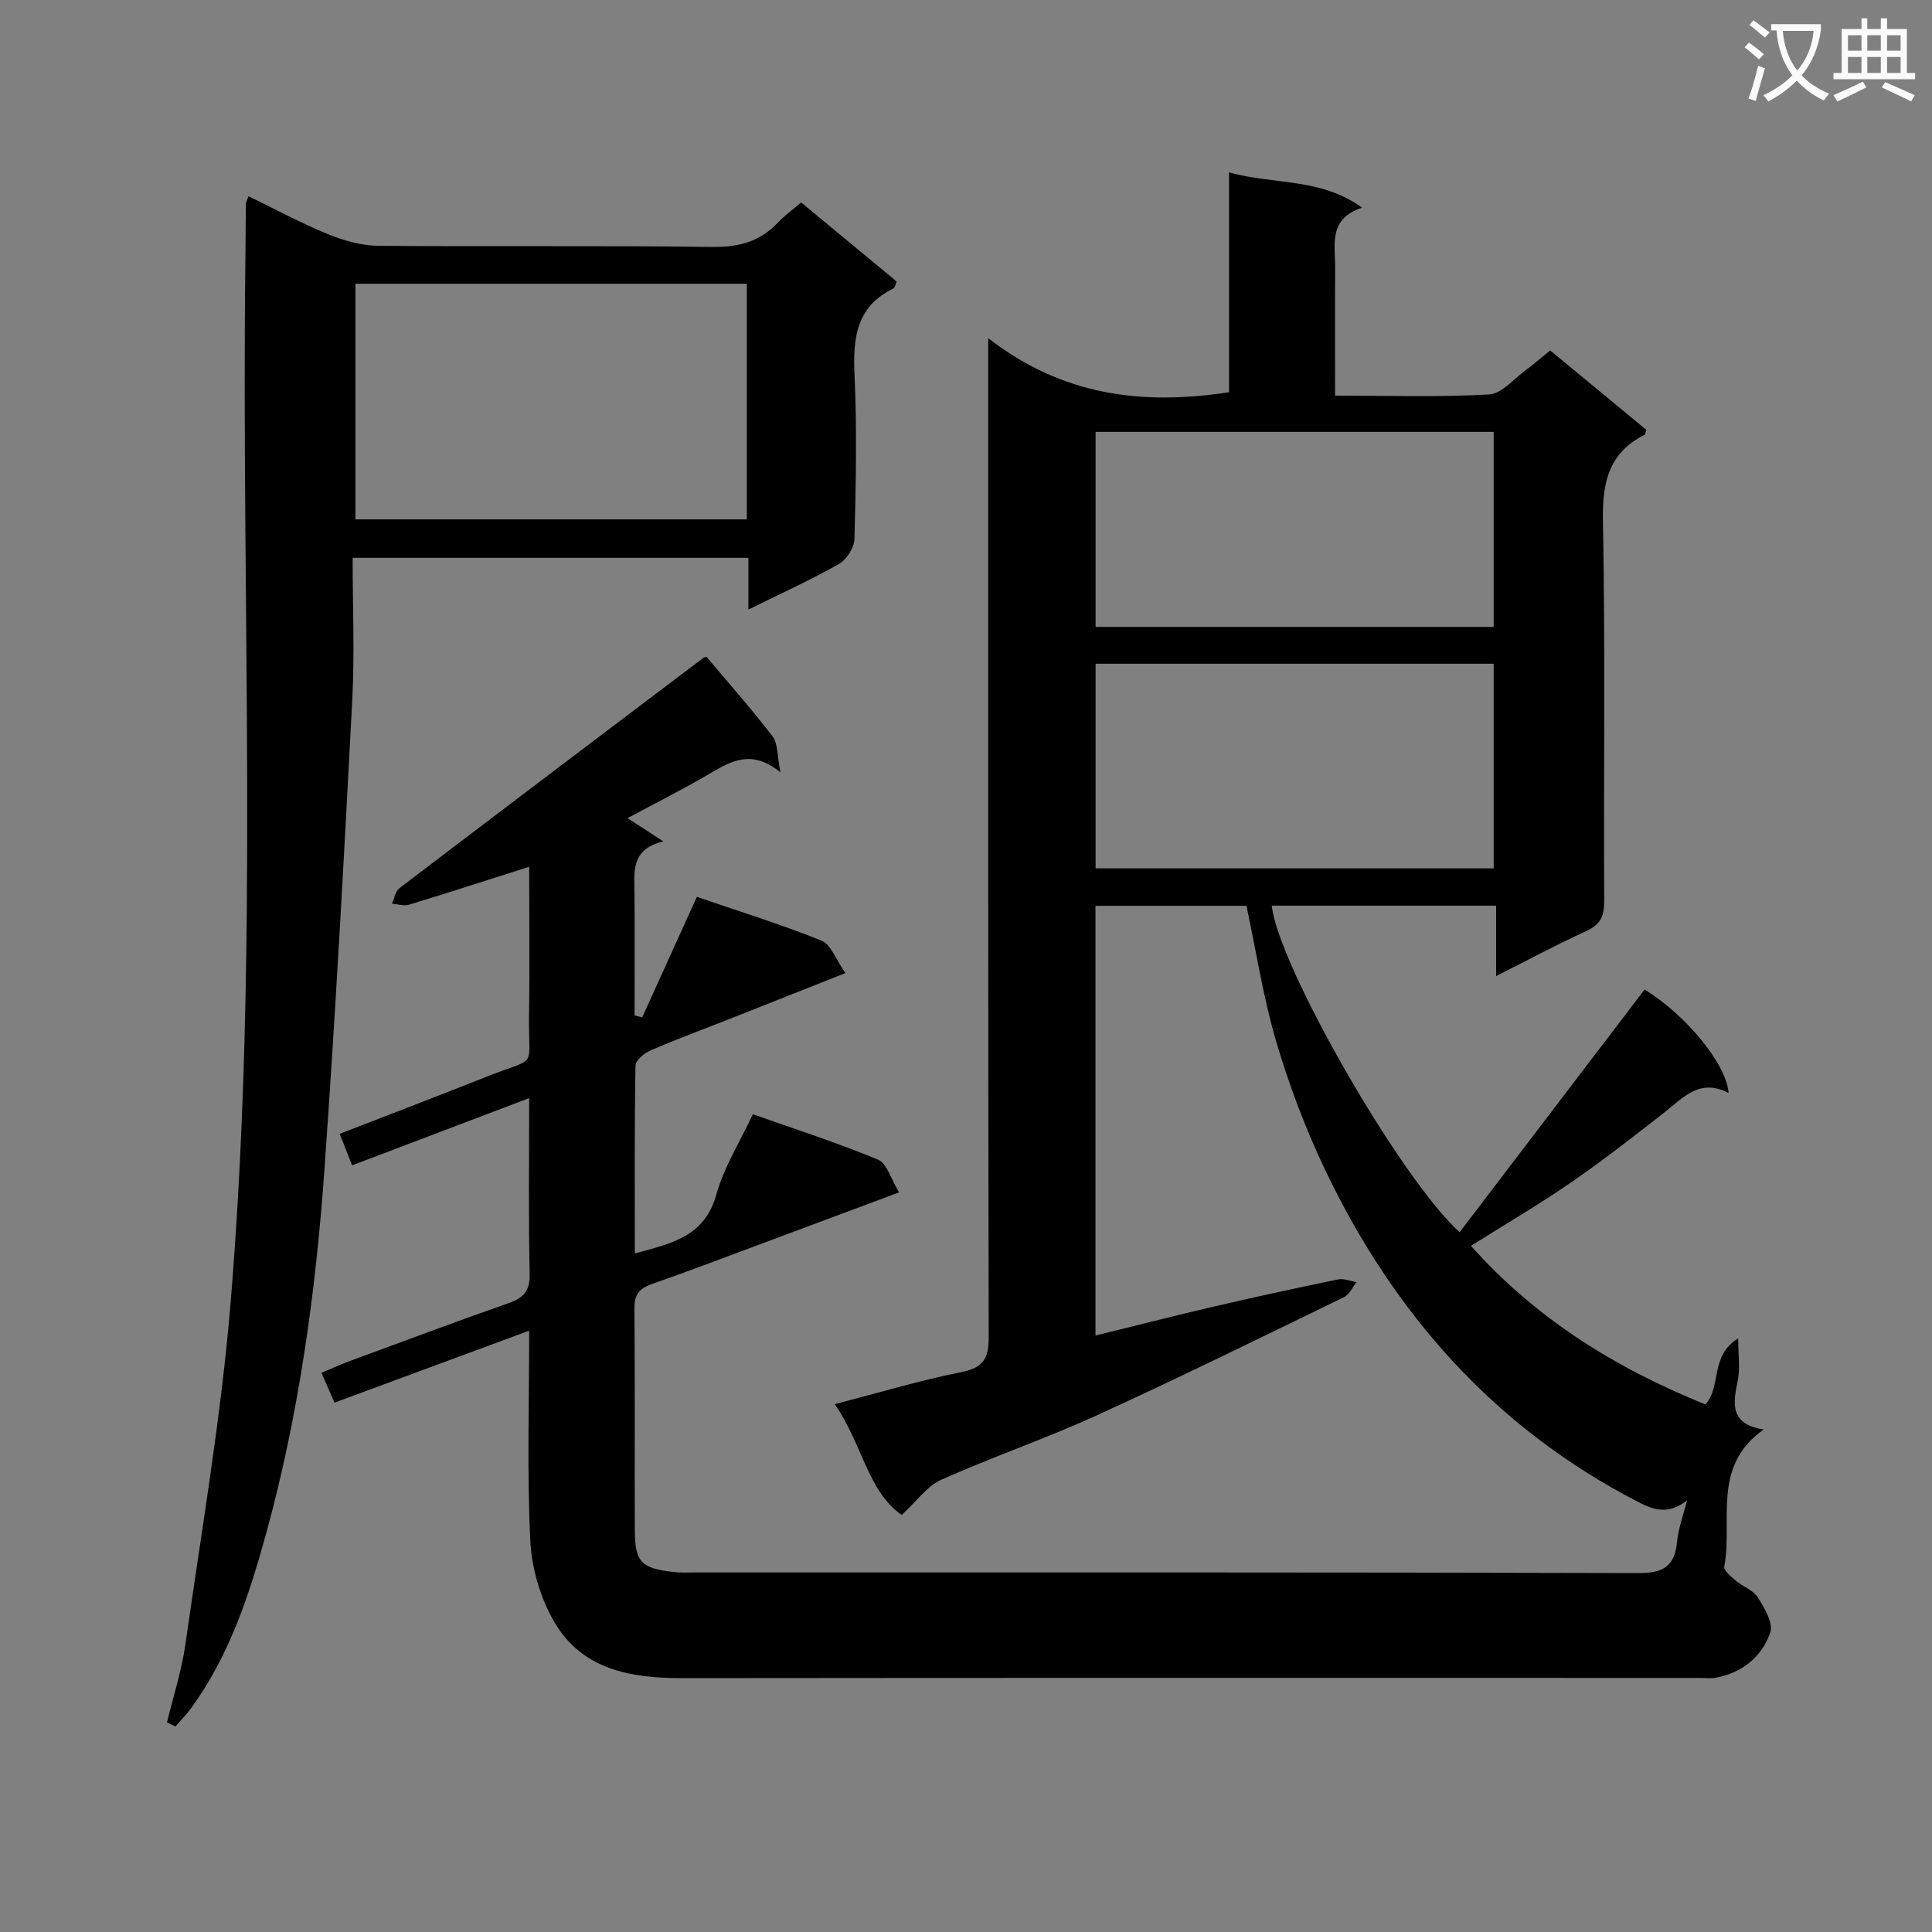 <svg enable-background="new 0 0 400 400" viewBox="0 0 400 400" xmlns="http://www.w3.org/2000/svg"><rect x="0" y="0" width="400" height="400" fill="#808080" stroke="none"/><path d="m362.1 8.8c1.1.8 2.1 1.6 3.1 2.4l-1 1.1c-1.3-1.1-2.3-2-3-2.5zm1.9 4.8c.5.2.9.4 1.4.5-.6 2.3-1.3 4.5-1.9 6.8l-1.5-.5c.8-2.1 1.4-4.3 2-6.8zm-1-9.4c1.3.9 2.4 1.8 3.4 2.5l-1 1.1c-1.4-1.2-2.4-2.1-3.2-2.6zm3.7 2.2v-1.4h10.3v1.2c-.5 3.6-1.8 6.8-4 9.4 1.5 1.6 3.4 2.8 5.7 3.8-.3.4-.7.8-1.1 1.4-2.3-1.1-4.1-2.5-5.6-4.1-1.6 1.6-3.6 3.1-5.9 4.3-.3-.5-.7-.9-1-1.3 2.4-1.1 4.4-2.5 6-4.1-1.9-2.5-3-5.6-3.3-9.3h-1.1zm8.8 0h-6.4c.3 3.3 1.3 6 3 8.2 2-2.3 3.1-5.1 3.4-8.2z" fill="#fafafb"/><path d="m385.3 3.8h1.3v2.2h2.8v-2.2h1.3v2.2h4.1v9.1h1.7v1.3h-16.9v-1.3h1.7v-9.1h4.1v-2.2zm.4 13.1.7 1.2c-1.8.9-3.8 1.9-6 2.9-.2-.4-.5-.8-.8-1.3 2.3-1 4.3-1.9 6.1-2.8zm-3.1-6.4h2.8v-3.2h-2.8zm0 4.6h2.8v-3.3h-2.8zm4-4.6h2.8v-3.2h-2.8zm0 4.6h2.8v-3.3h-2.8zm3.7 1.9c2.1.9 4.1 1.8 6.1 2.7l-.7 1.3c-2.2-1.1-4.2-2-6.1-2.9zm3.2-9.7h-2.8v3.2h2.8zm-2.8 7.8h2.8v-3.3h-2.8z" fill="#fafafb"/><g fill="#010000"><path d="m349.28 310.66c-3.83 2.9-6.64 2.1-10.12.3-29.74-15.34-50.63-39.02-64.85-68.84-4.05-8.5-7.41-17.44-10.08-26.47-2.67-9.04-4.1-18.44-6.16-28.11-10.01 0-20.43 0-31.26 0v88.97c8.25-2.03 16.34-4.1 24.47-5.99 8.56-1.99 17.15-3.86 25.76-5.63 1.18-.24 2.54.35 3.82.56-.84 1.05-1.47 2.56-2.56 3.09-17.03 8.27-34.02 16.64-51.24 24.5-10.56 4.82-21.6 8.6-32.2 13.33-2.89 1.29-4.99 4.36-8.18 7.28-7.06-4.92-8.16-14.77-13.86-22.94 9.39-2.42 17.75-4.94 26.28-6.64 4.6-.92 5.61-2.92 5.6-7.33-.14-66.33-.1-132.66-.1-198.99 0-1.95 0-3.9 0-7.73 15.42 11.95 31.88 13.92 49.86 11.19 0-14.61 0-29.67 0-45.52 9.35 2.62 18.84 1.03 27.55 7.31-7.09 2.31-5.54 7.71-5.58 12.48-.06 8.63-.02 17.26-.02 26.43 11 0 21.46.35 31.87-.24 2.65-.15 5.17-3.26 7.68-5.09 1.6-1.17 3.1-2.49 4.99-4.03 6.7 5.53 13.32 11.01 19.9 16.44-.18.52-.2.95-.39 1.04-7.31 3.72-8.73 9.72-8.59 17.6.5 26.32.13 52.66.26 78.99.01 3.07-.79 4.8-3.66 6.12-6.03 2.75-11.88 5.9-18.71 9.34 0-5.25 0-9.76 0-14.57-15.97 0-31.21 0-46.45 0 1.19 12.11 26.58 56.49 38.89 67.61 12.79-16.78 25.55-33.52 38.29-50.24 8.42 5.12 16.99 15.39 17.39 21.42-6.05-3.19-9.51 1.08-13.51 4.2-6.3 4.91-12.6 9.84-19.18 14.36-6.56 4.52-13.45 8.55-20.64 13.08 13.42 15.09 30 25.36 48.54 32.83 3.36-3.69.9-10.12 6.79-13.66 0 3.58.42 6.23-.09 8.69-.99 4.75-1.73 9.06 5.36 10.16-10.88 7.69-6.35 18.89-8.16 28.37-.15.79 1.34 2.05 2.28 2.84 1.51 1.28 3.7 2.03 4.68 3.58 1.38 2.17 3.24 5.34 2.56 7.27-1.76 5.03-5.83 8.33-11.33 9.34-.97.18-2 .04-3 .04-70.33 0-140.66-.04-210.99.04-10.67.01-20.7-1.78-26.44-11.65-2.88-4.94-4.68-11.12-4.96-16.83-.69-14.12-.23-28.29-.23-43.46-13.72 5.07-26.83 9.92-40.3 14.9-.88-2.01-1.66-3.78-2.7-6.16 1.95-.82 3.68-1.64 5.47-2.3 11.07-4.08 22.11-8.22 33.24-12.13 3.07-1.08 4.47-2.45 4.39-6.01-.26-11.8-.1-23.62-.1-36.45-12.49 4.74-24.32 9.23-36.65 13.92-.85-2.13-1.61-4.05-2.59-6.52 10.39-4.03 20.42-7.85 30.4-11.82 10.9-4.33 8.63-1.19 8.81-12.8.16-10.13.03-20.27.03-30.67-8.62 2.74-16.73 5.37-24.89 7.85-1.05.32-2.34-.13-3.52-.22.5-1.08.7-2.55 1.54-3.19 20.91-15.94 41.89-31.79 62.86-47.64.25-.19.61-.22.74-.26 4.63 5.51 9.36 10.83 13.67 16.48 1.13 1.48.92 3.96 1.62 7.42-5.93-4.82-10.17-2.36-14.6.25-5.44 3.2-11.09 6.03-17.05 9.23 2.33 1.51 4.41 2.87 7.4 4.82-6.77 1.63-6.01 6.29-5.97 10.75.08 8.43.02 16.86.02 25.28.53.14 1.05.27 1.58.41 3.7-8.16 7.4-16.32 11.32-24.96 8.74 3 17.41 5.69 25.81 9.07 1.96.79 2.98 3.93 4.94 6.72-8.73 3.46-16.67 6.61-24.61 9.74-5.26 2.08-10.57 4.03-15.75 6.28-1.29.56-3.09 2.04-3.1 3.12-.22 12.79-.14 25.58-.14 38.91 7.59-2.1 14.44-3.44 16.88-12.2 1.57-5.66 4.86-10.84 7.56-16.63 8.85 3.13 17.53 5.91 25.91 9.4 1.86.78 2.69 4.05 4.37 6.78-9.75 3.64-18.56 6.94-27.37 10.21-7.94 2.95-15.85 5.98-23.84 8.78-2.59.91-3.62 2.19-3.59 5.02.13 15.33.02 30.66.08 45.99.03 6.47 1.3 7.79 7.73 8.57 1.65.2 3.33.12 4.99.12 65 0 129.99-.06 194.99.13 5.13.02 7.58-1.29 8.07-6.46.29-2.88 1.36-5.7 2.07-8.57zm-40.03-130.87c0-14.32 0-28.22 0-42.37-27.59 0-54.85 0-82.42 0v42.37zm0-50c0-13.66 0-26.89 0-40.37-27.59 0-54.85 0-82.42 0v40.37z"/><path d="m34.57 356.61c1.3-5.39 3.05-10.72 3.82-16.18 3.35-23.65 7.43-47.25 9.38-71.03 5.92-71.81 2.14-143.82 3.04-215.73.05-3.83.04-7.66.09-11.5 0-.3.21-.61.56-1.54 5.5 2.67 10.85 5.57 16.46 7.86 3.27 1.34 6.94 2.37 10.43 2.4 22.99.21 45.99-.08 68.98.24 5.56.08 10.02-1.07 13.8-5.12 1.33-1.43 2.97-2.57 4.75-4.09 6.71 5.55 13.22 10.95 19.76 16.36-.27.62-.35 1.29-.67 1.45-7.69 3.73-8.4 10.24-8.05 17.87.52 11.31.28 22.66-.01 33.98-.05 1.8-1.63 4.28-3.21 5.18-5.88 3.33-12.06 6.13-18.75 9.44 0-3.91 0-7.15 0-10.71-27.34 0-54.23 0-81.94 0 0 9.94.43 19.74-.08 29.48-1.7 32.37-3.45 64.74-5.75 97.06-1.81 25.52-5.3 50.85-12.11 75.58-3.49 12.68-7.59 25.18-15.47 36-.99 1.36-2.18 2.56-3.28 3.84-.57-.26-1.16-.55-1.75-.84zm39.02-297.86v48.78h81.03c0-16.46 0-32.53 0-48.78-27.19 0-54.08 0-81.03 0z"/></g></svg>